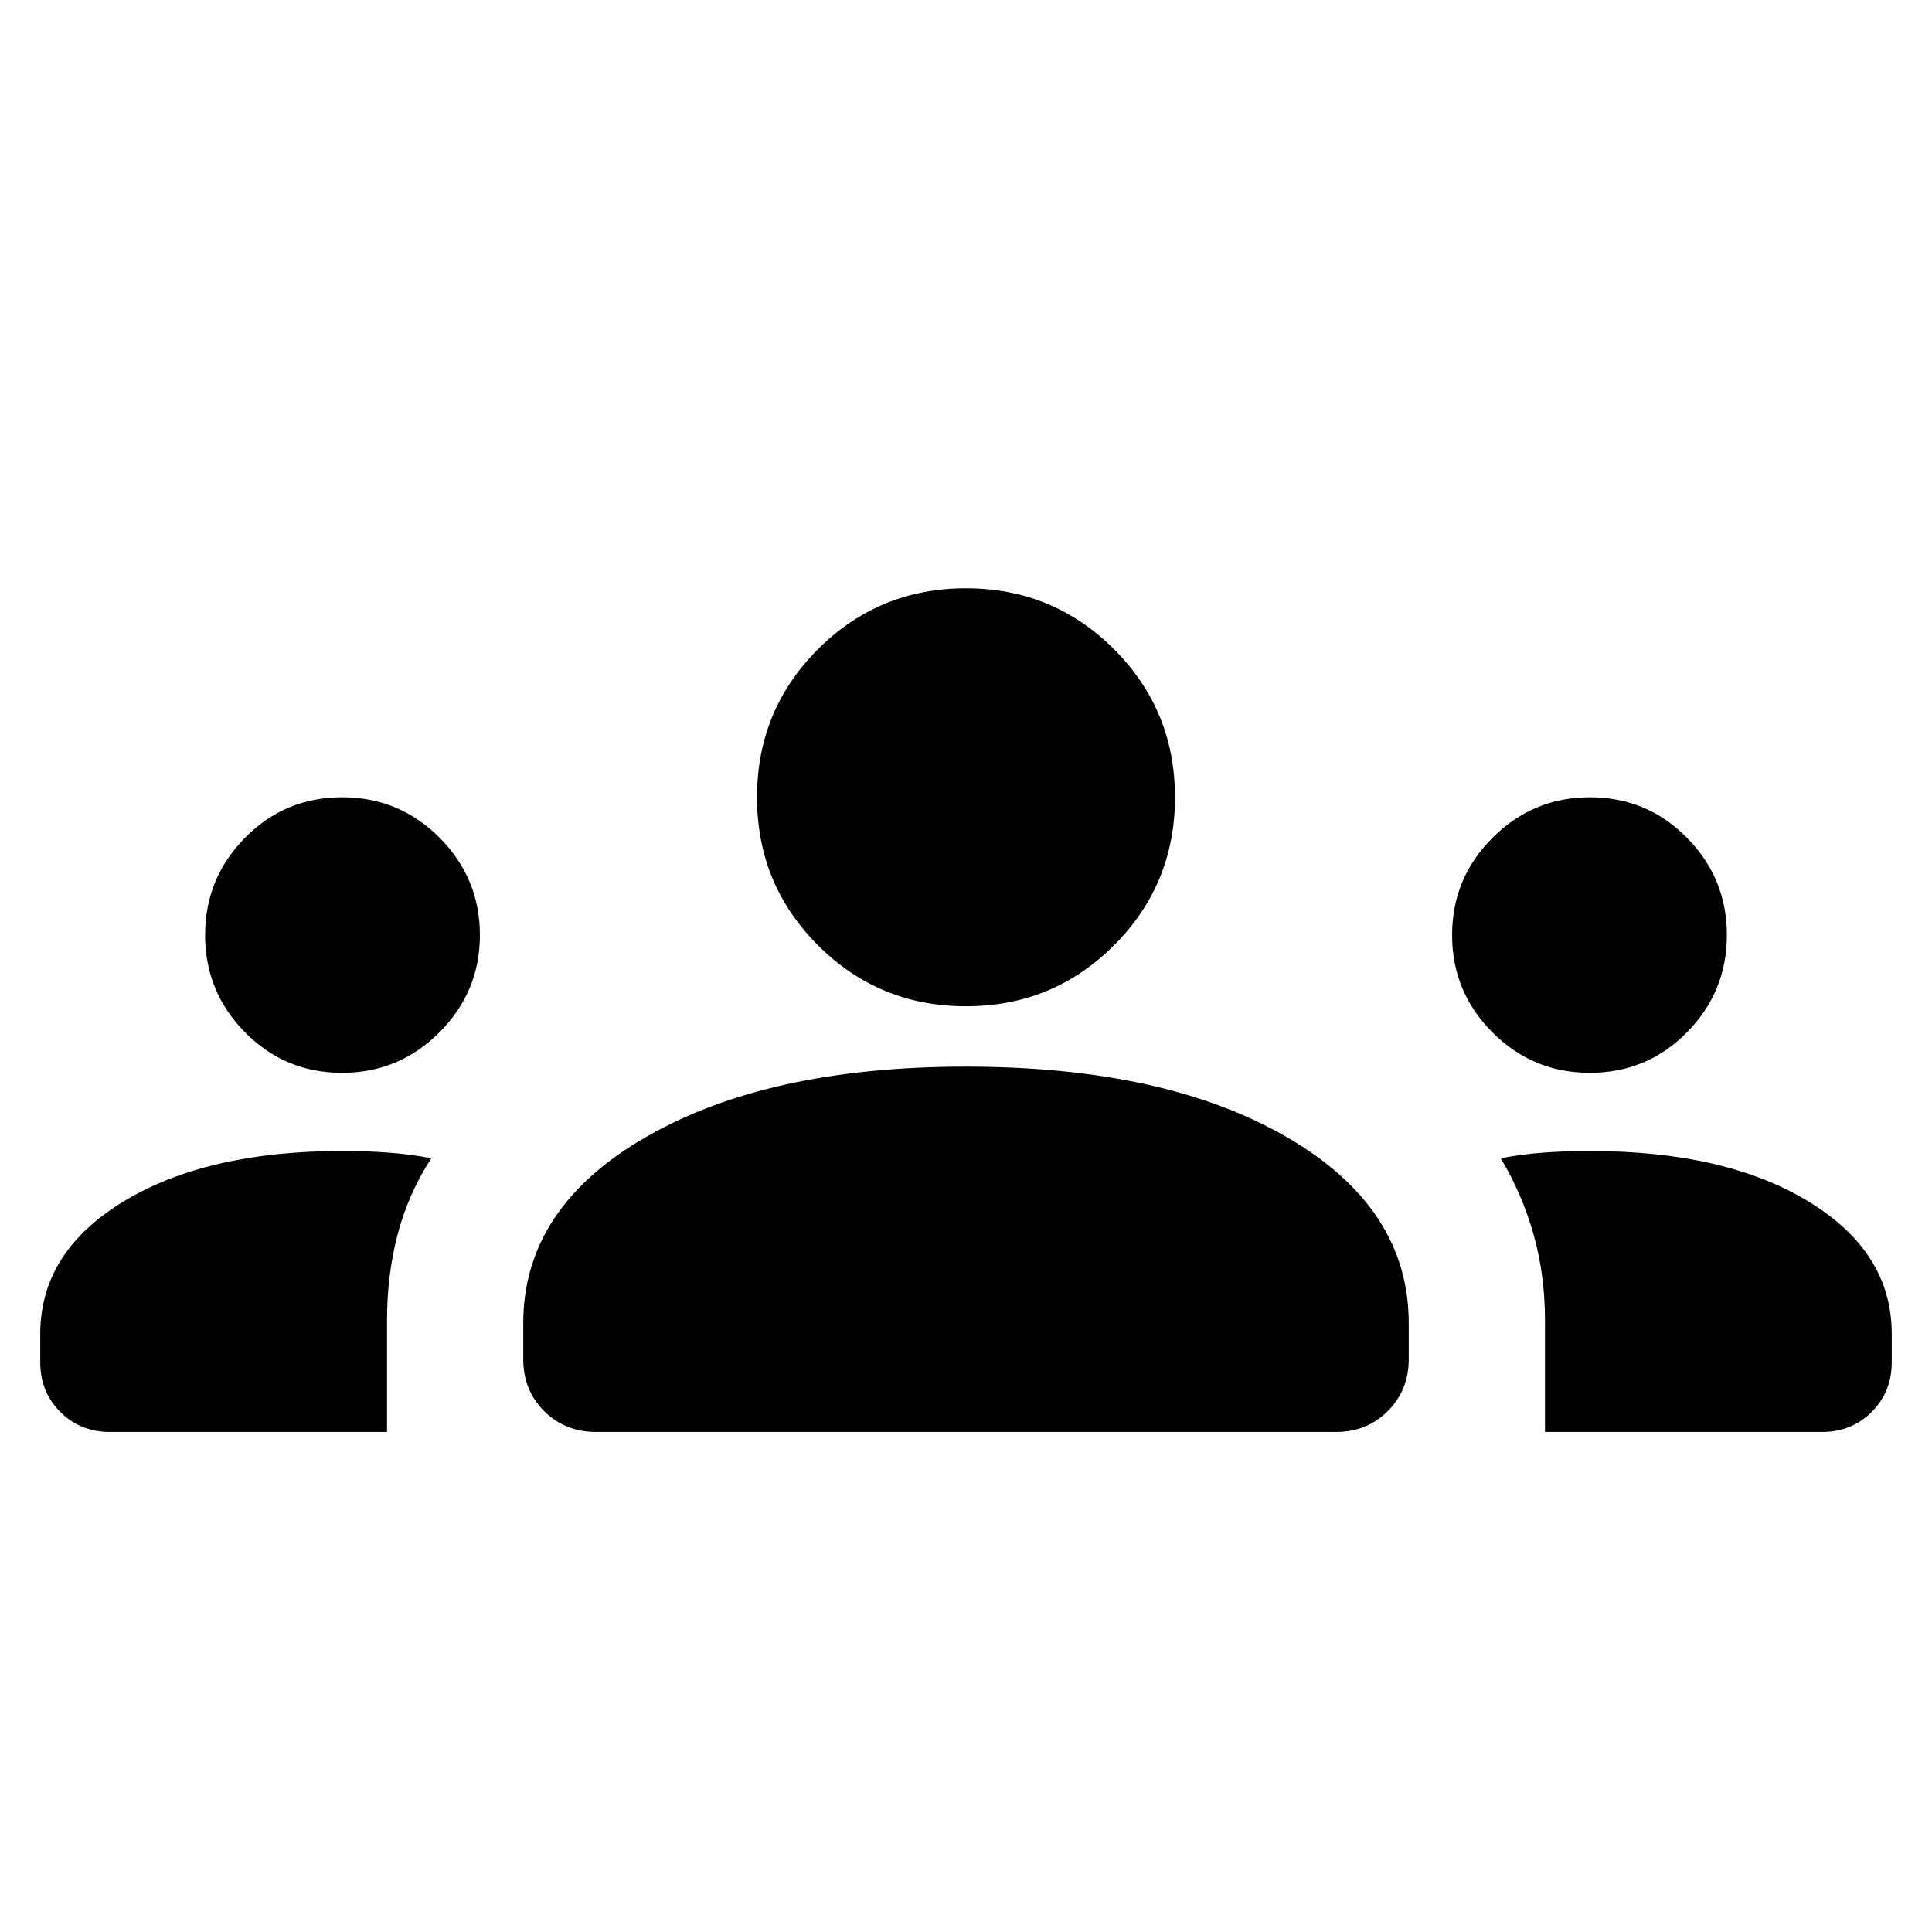 <svg xmlns="http://www.w3.org/2000/svg" height="24" viewBox="0 -960 960 960" width="24"><path d="M54.617-248.462q-14.712 0-24.664-9.952-9.951-9.952-9.951-24.663v-14.153q0-40.539 41.26-65.692 41.261-25.154 108.779-25.154 12.19 0 23.113.808 10.924.807 21.154 2.807-11.407 17.553-16.703 37.738-5.296 20.185-5.296 42.74v55.521H54.617Zm241.697 0q-15.62 0-25.966-10.394-10.347-10.394-10.347-25.76v-17.845q0-57.308 60.731-92.423 60.73-35.115 159.116-35.115 99.305 0 159.728 35.115t60.423 92.423v17.845q0 15.366-10.395 25.76-10.394 10.394-25.759 10.394H296.314Zm471.377 0v-55.521q0-22.555-5.703-42.74-5.704-20.185-16.296-37.738 10.23-2 21.116-2.807 10.886-.808 23.191-.808 67.5 0 108.75 25.154 41.25 25.153 41.25 65.692v14.153q0 14.711-9.952 24.663t-24.663 9.952H767.691Zm-597.69-178.46q-28.385 0-48.23-20.11-19.846-20.111-19.846-48.351t19.846-48.35q19.845-20.111 48.23-20.111 28.384 0 48.422 20.111 20.038 20.11 20.038 48.35 0 28.24-20.11 48.351-20.11 20.11-48.35 20.11Zm619.998 0q-28.384 0-48.422-20.11-20.038-20.111-20.038-48.351t20.11-48.35q20.11-20.111 48.35-20.111 28.385 0 48.23 20.111 19.846 20.11 19.846 48.35 0 28.24-19.846 48.351-19.845 20.11-48.23 20.11ZM480-459.999q-43.269 0-73.557-30.288-30.288-30.288-30.288-73.557 0-43.268 30.288-73.556 30.288-30.288 73.557-30.288 43.269 0 73.557 30.288 30.288 30.288 30.288 73.556 0 43.269-30.288 73.557-30.288 30.288-73.557 30.288Z"/></svg>